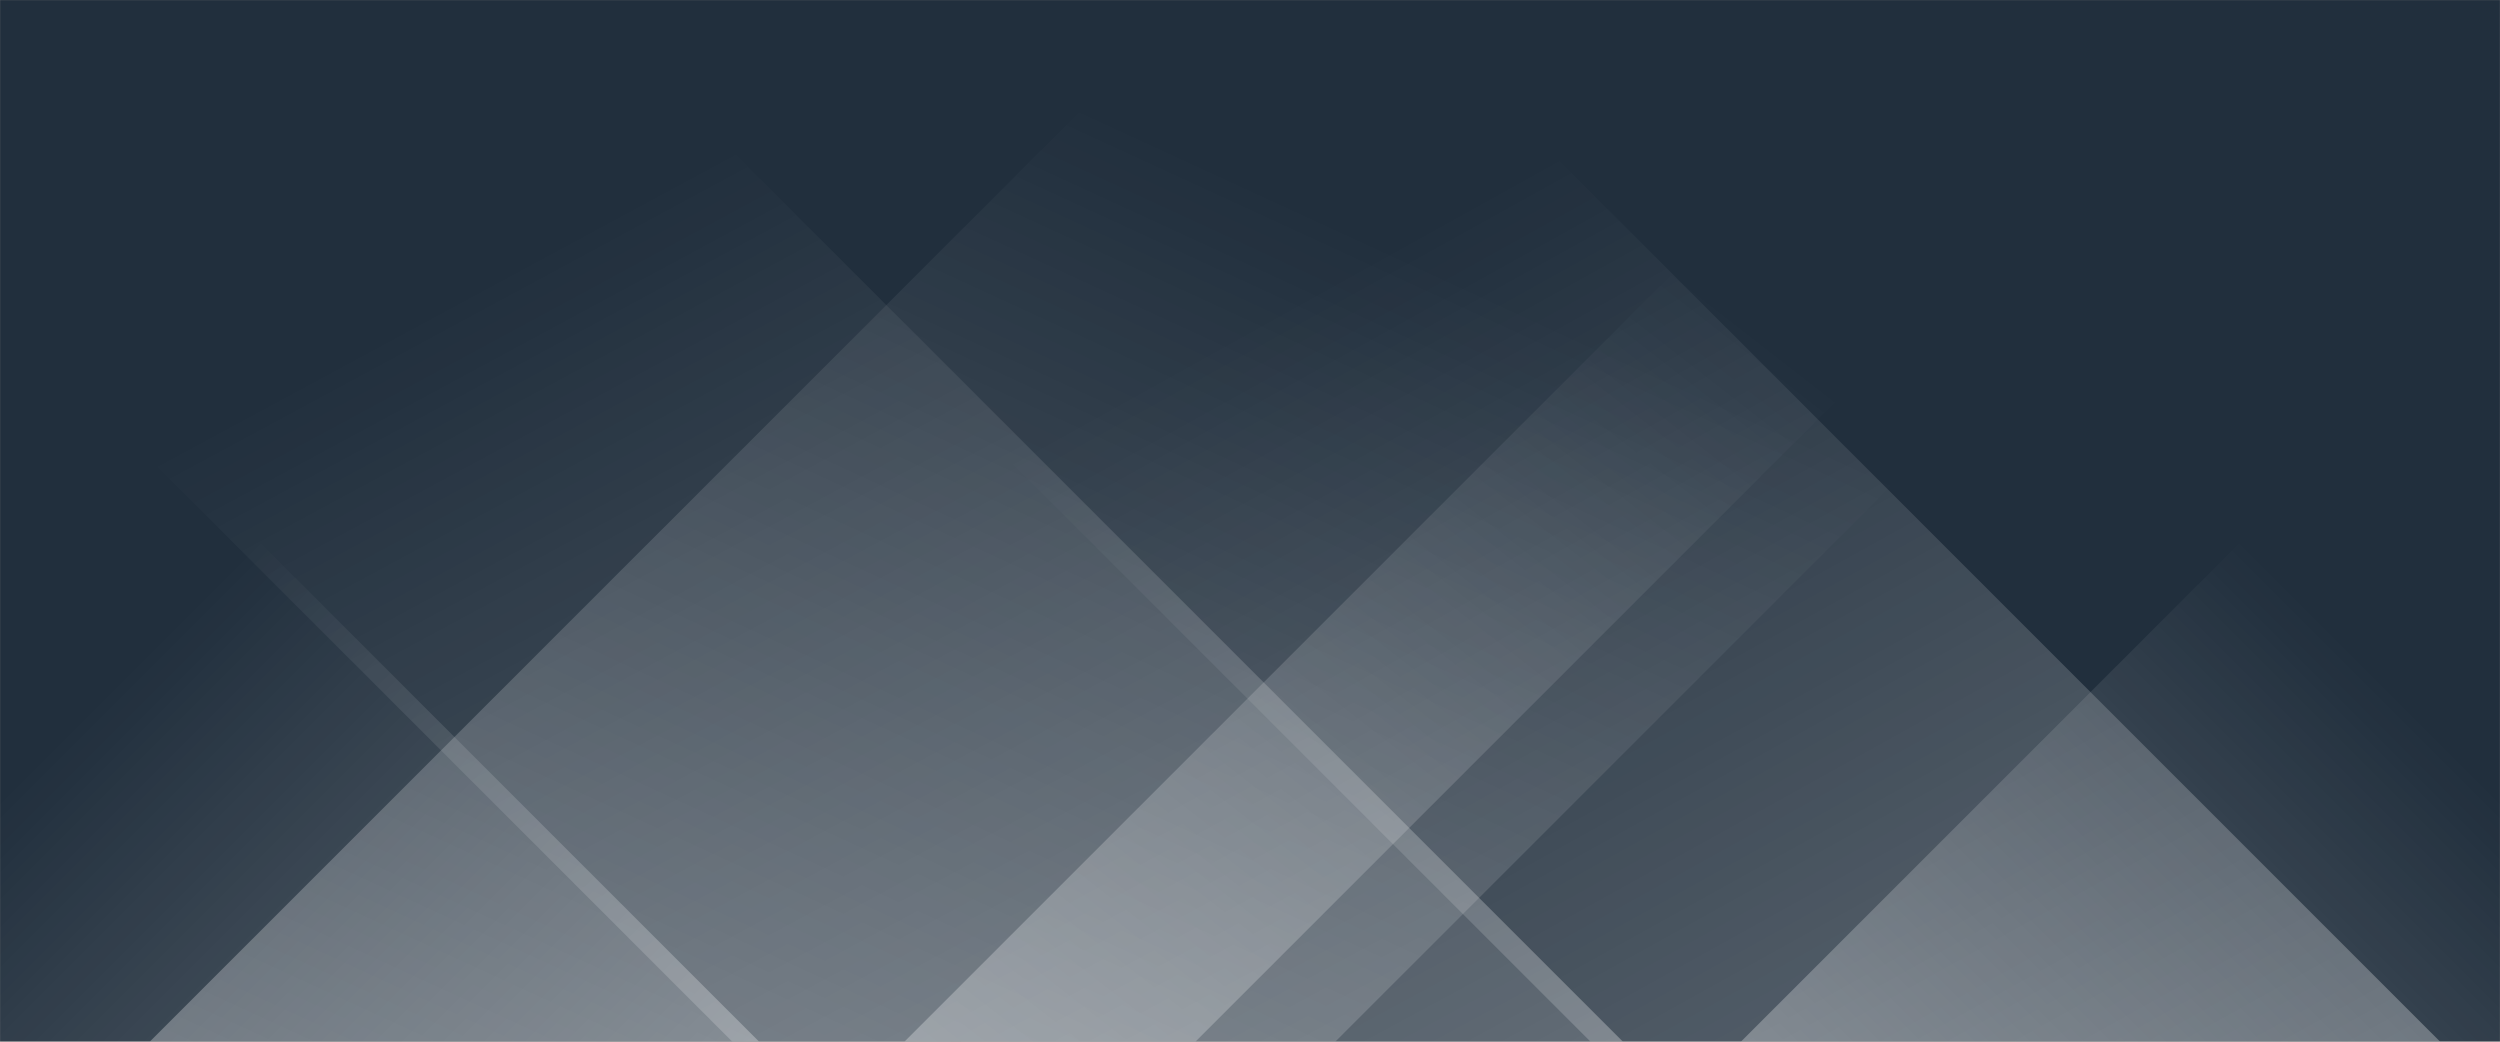 <svg xmlns="http://www.w3.org/2000/svg" version="1.1" xmlns:xlink="http://www.w3.org/1999/xlink" xmlns:svgjs="http://svgjs.dev/svgjs" width="1920" height="800" preserveAspectRatio="none" viewBox="0 0 1920 800"><rect x="0" y="0" width="1920" height="800" fill="#808080" stroke="none"/><g mask="url(&quot;#SvgjsMask1636&quot;)" fill="none"><rect width="1920" height="800" x="0" y="0" fill="rgba(33, 47, 61, 1)"></rect><path d="M115 800L915 0L1825.5 0L1025.5 800z" fill="url(&quot;#SvgjsLinearGradient1637&quot;)"></path><path d="M694.6 800L1494.6 0L1718.1 0L918.1 800z" fill="url(&quot;#SvgjsLinearGradient1637&quot;)"></path><path d="M1874 800L1074 0L421.5 0L1221.5 800z" fill="url(&quot;#SvgjsLinearGradient1638&quot;)"></path><path d="M1246.4 800L446.4 0L-237.6 0L562.4 800z" fill="url(&quot;#SvgjsLinearGradient1638&quot;)"></path><path d="M1337.031 800L1920 217.031L1920 800z" fill="url(&quot;#SvgjsLinearGradient1637&quot;)"></path><path d="M0 800L582.969 800L 0 217.031z" fill="url(&quot;#SvgjsLinearGradient1638&quot;)"></path></g><defs><mask id="SvgjsMask1636"><rect width="1920" height="800" fill="#ffffff"></rect></mask><linearGradient x1="0%" y1="100%" x2="100%" y2="0%" id="SvgjsLinearGradient1637"><stop stop-color="rgba(255, 255, 255, 0.29)" offset="0"></stop><stop stop-opacity="0" stop-color="rgba(255, 255, 255, 0.29)" offset="0.66"></stop></linearGradient><linearGradient x1="100%" y1="100%" x2="0%" y2="0%" id="SvgjsLinearGradient1638"><stop stop-color="rgba(255, 255, 255, 0.29)" offset="0"></stop><stop stop-opacity="0" stop-color="rgba(255, 255, 255, 0.29)" offset="0.66"></stop></linearGradient></defs></svg>